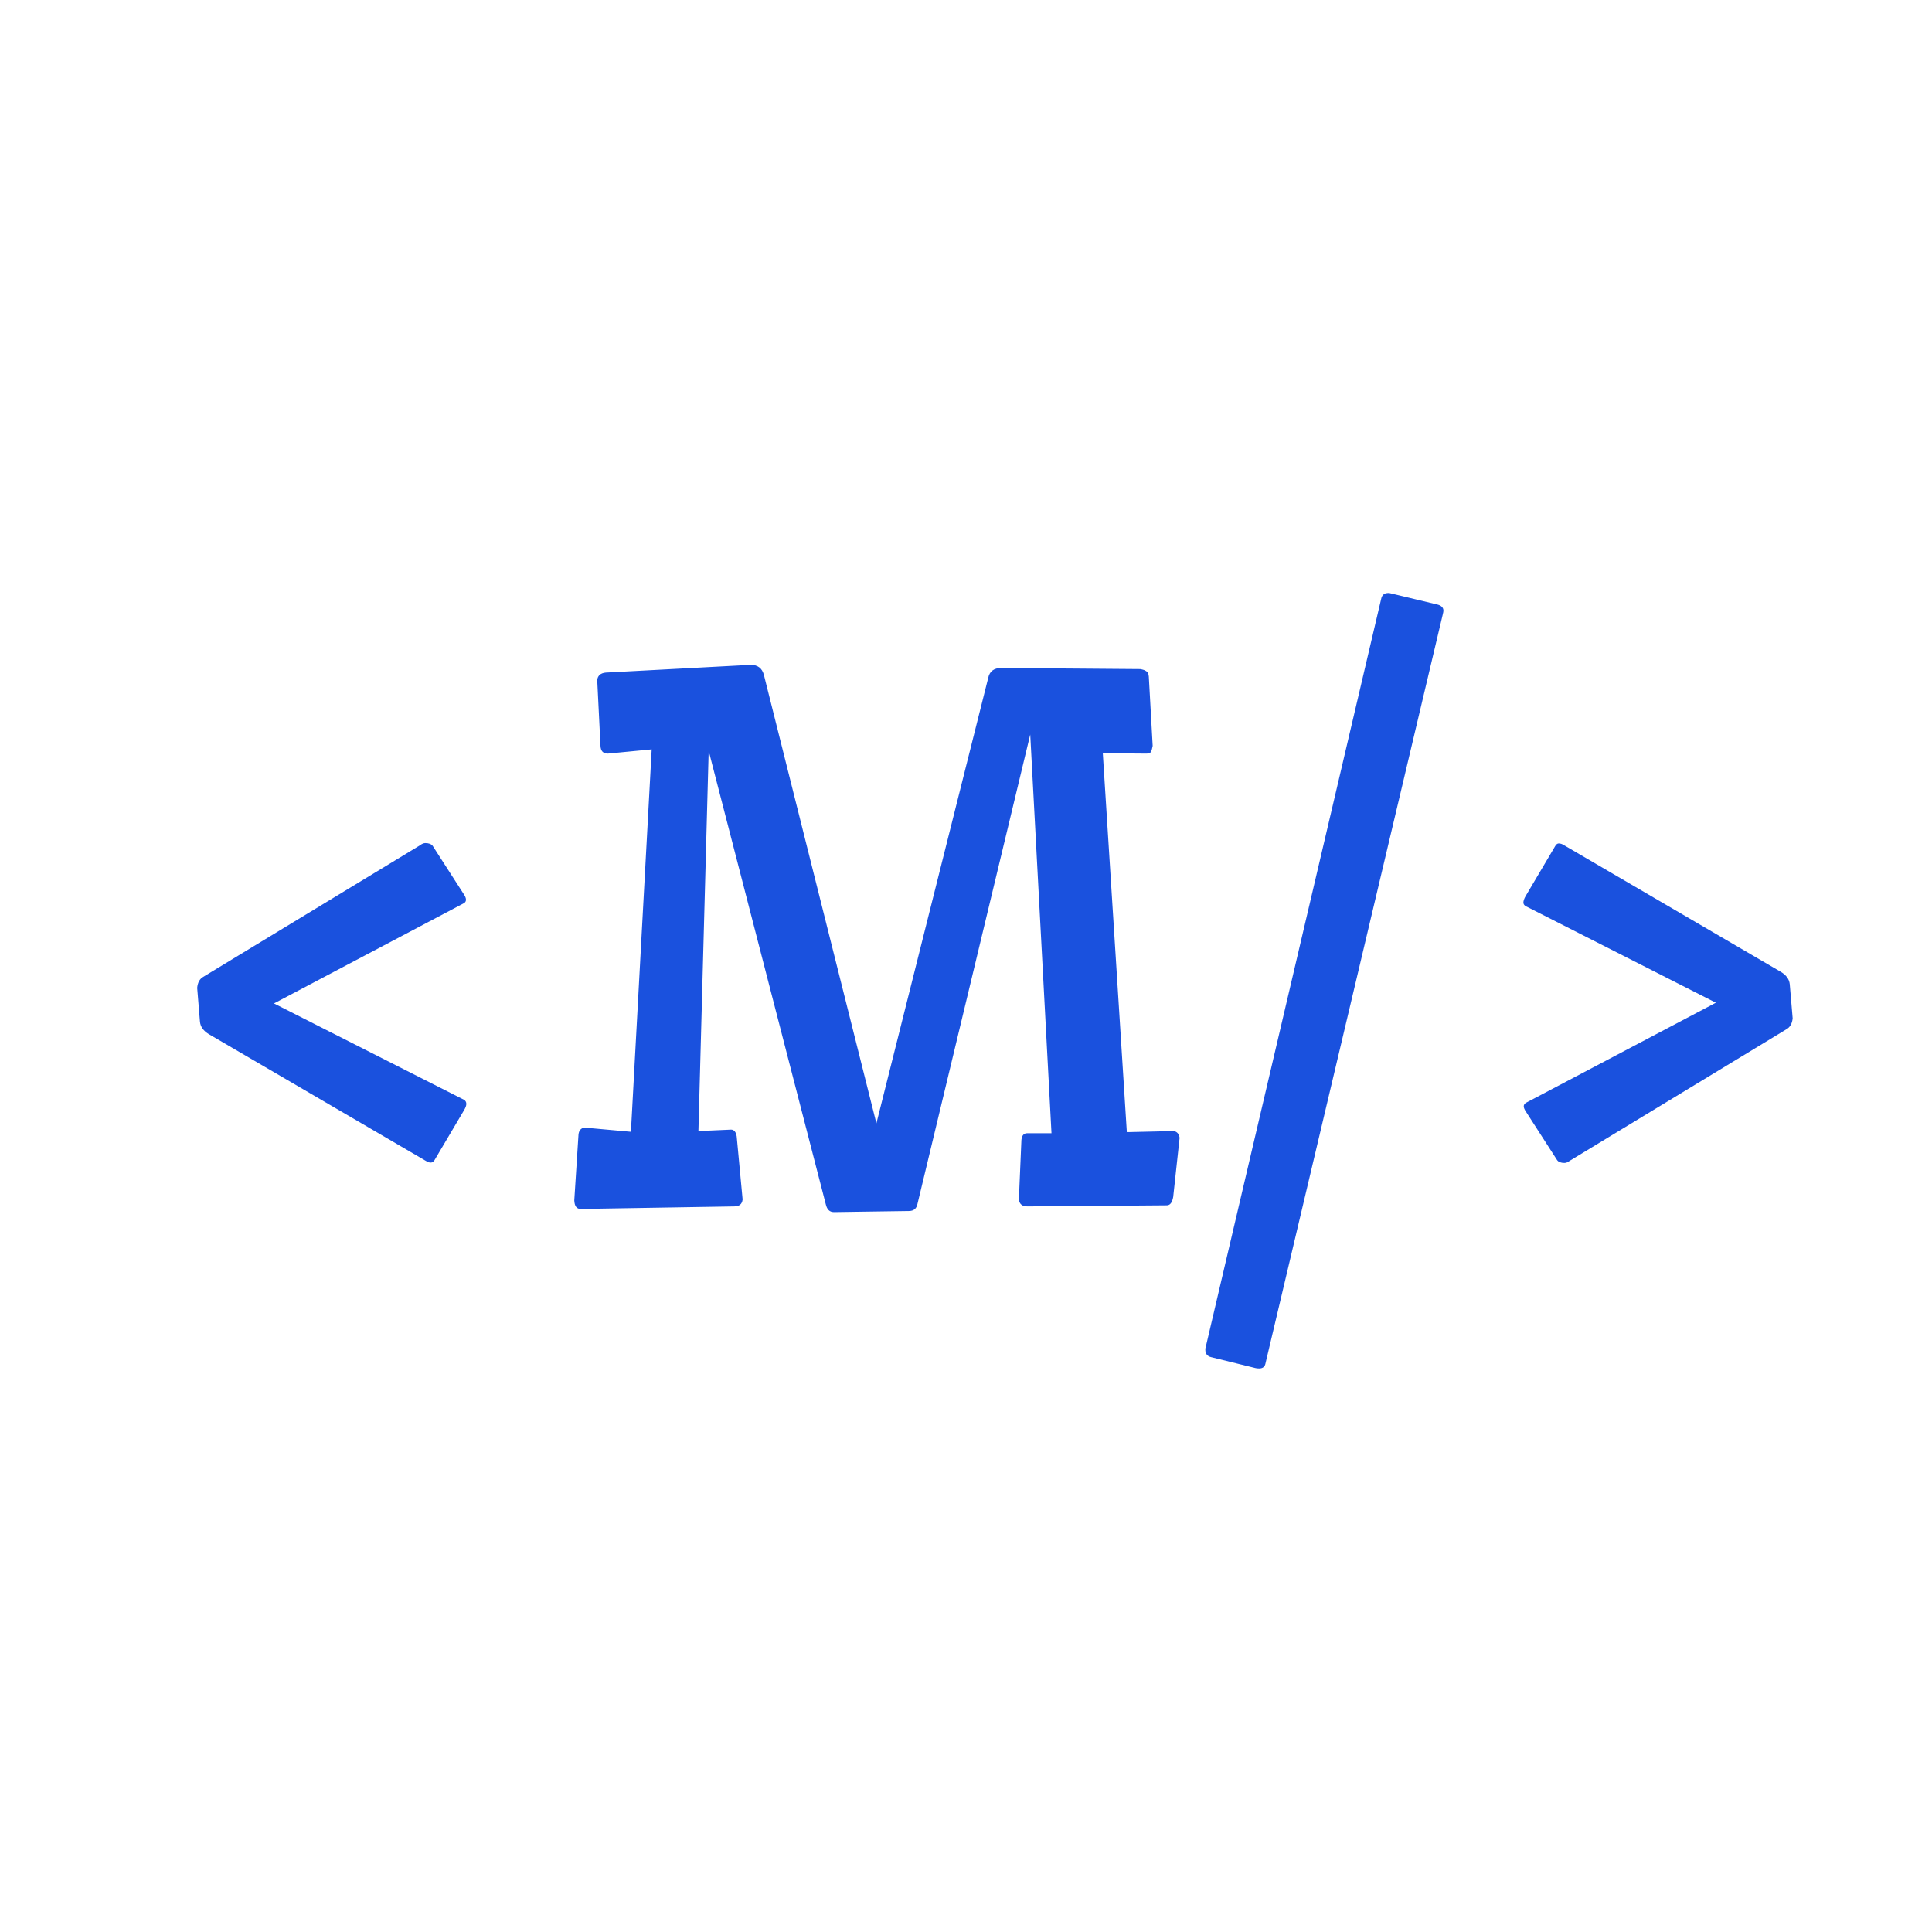 <svg width="16" height="16" viewBox="0 0 16 16" fill="none" xmlns="http://www.w3.org/2000/svg">
<path d="M1.729 8.564C1.685 8.537 1.66 8.503 1.656 8.462L1.633 8.181C1.637 8.138 1.653 8.107 1.683 8.09L3.479 7C3.494 6.988 3.509 6.982 3.522 6.982C3.552 6.982 3.572 6.99 3.584 7.006L3.842 7.407C3.854 7.425 3.859 7.439 3.859 7.451C3.859 7.463 3.854 7.473 3.842 7.48L2.269 8.31L3.845 9.109C3.856 9.117 3.862 9.128 3.862 9.142C3.862 9.155 3.856 9.172 3.845 9.191L3.599 9.607C3.591 9.621 3.58 9.628 3.566 9.628C3.555 9.628 3.541 9.623 3.525 9.613L1.729 8.564ZM8.509 9.991C8.466 9.991 8.442 9.972 8.438 9.933L8.459 9.44C8.463 9.403 8.479 9.385 8.506 9.385H8.708L8.532 6.083L7.598 9.971C7.59 10.01 7.566 10.029 7.527 10.029L6.906 10.038C6.871 10.038 6.849 10.017 6.839 9.974L5.869 6.218L5.784 9.367L6.054 9.355C6.079 9.355 6.095 9.374 6.101 9.411L6.15 9.933C6.146 9.972 6.123 9.991 6.08 9.991L4.809 10.012C4.775 10.012 4.758 9.988 4.756 9.941L4.791 9.394C4.795 9.362 4.811 9.344 4.838 9.338L5.225 9.373L5.397 6.206L5.034 6.241C4.995 6.241 4.975 6.22 4.973 6.177L4.946 5.632C4.95 5.595 4.974 5.574 5.017 5.57L6.218 5.506C6.274 5.506 6.311 5.533 6.326 5.588L7.258 9.303L8.184 5.614C8.195 5.56 8.231 5.532 8.292 5.532L9.443 5.541C9.467 5.545 9.483 5.551 9.493 5.559C9.505 5.564 9.512 5.579 9.514 5.603L9.546 6.177C9.542 6.2 9.537 6.217 9.531 6.227C9.527 6.236 9.515 6.241 9.493 6.241L9.133 6.238L9.332 9.376L9.722 9.367C9.749 9.373 9.765 9.392 9.769 9.423L9.716 9.912C9.708 9.959 9.69 9.982 9.663 9.982L8.509 9.991ZM11.91 5.008C11.94 5.018 11.954 5.034 11.954 5.058C11.954 5.063 11.952 5.074 11.948 5.09L10.48 11.292C10.475 11.319 10.457 11.333 10.428 11.333C10.416 11.333 10.406 11.332 10.398 11.33L10.029 11.239C9.998 11.231 9.982 11.211 9.982 11.178C9.982 11.168 9.983 11.161 9.985 11.157L11.438 4.961C11.444 4.928 11.464 4.911 11.497 4.911C11.505 4.911 11.512 4.912 11.518 4.914L11.91 5.008ZM14.749 8.049C14.794 8.076 14.818 8.11 14.822 8.151L14.846 8.433C14.842 8.476 14.825 8.506 14.796 8.523L13 9.613C12.984 9.625 12.97 9.631 12.956 9.631C12.927 9.631 12.906 9.623 12.895 9.607L12.637 9.206C12.625 9.188 12.619 9.174 12.619 9.162C12.619 9.15 12.625 9.141 12.637 9.133L14.21 8.304L12.634 7.504C12.622 7.496 12.616 7.486 12.616 7.475C12.616 7.461 12.622 7.443 12.634 7.422L12.88 7.006C12.888 6.992 12.898 6.985 12.909 6.985C12.923 6.985 12.938 6.99 12.953 7L14.749 8.049Z" fill="#1A51DE"/>
</svg>
